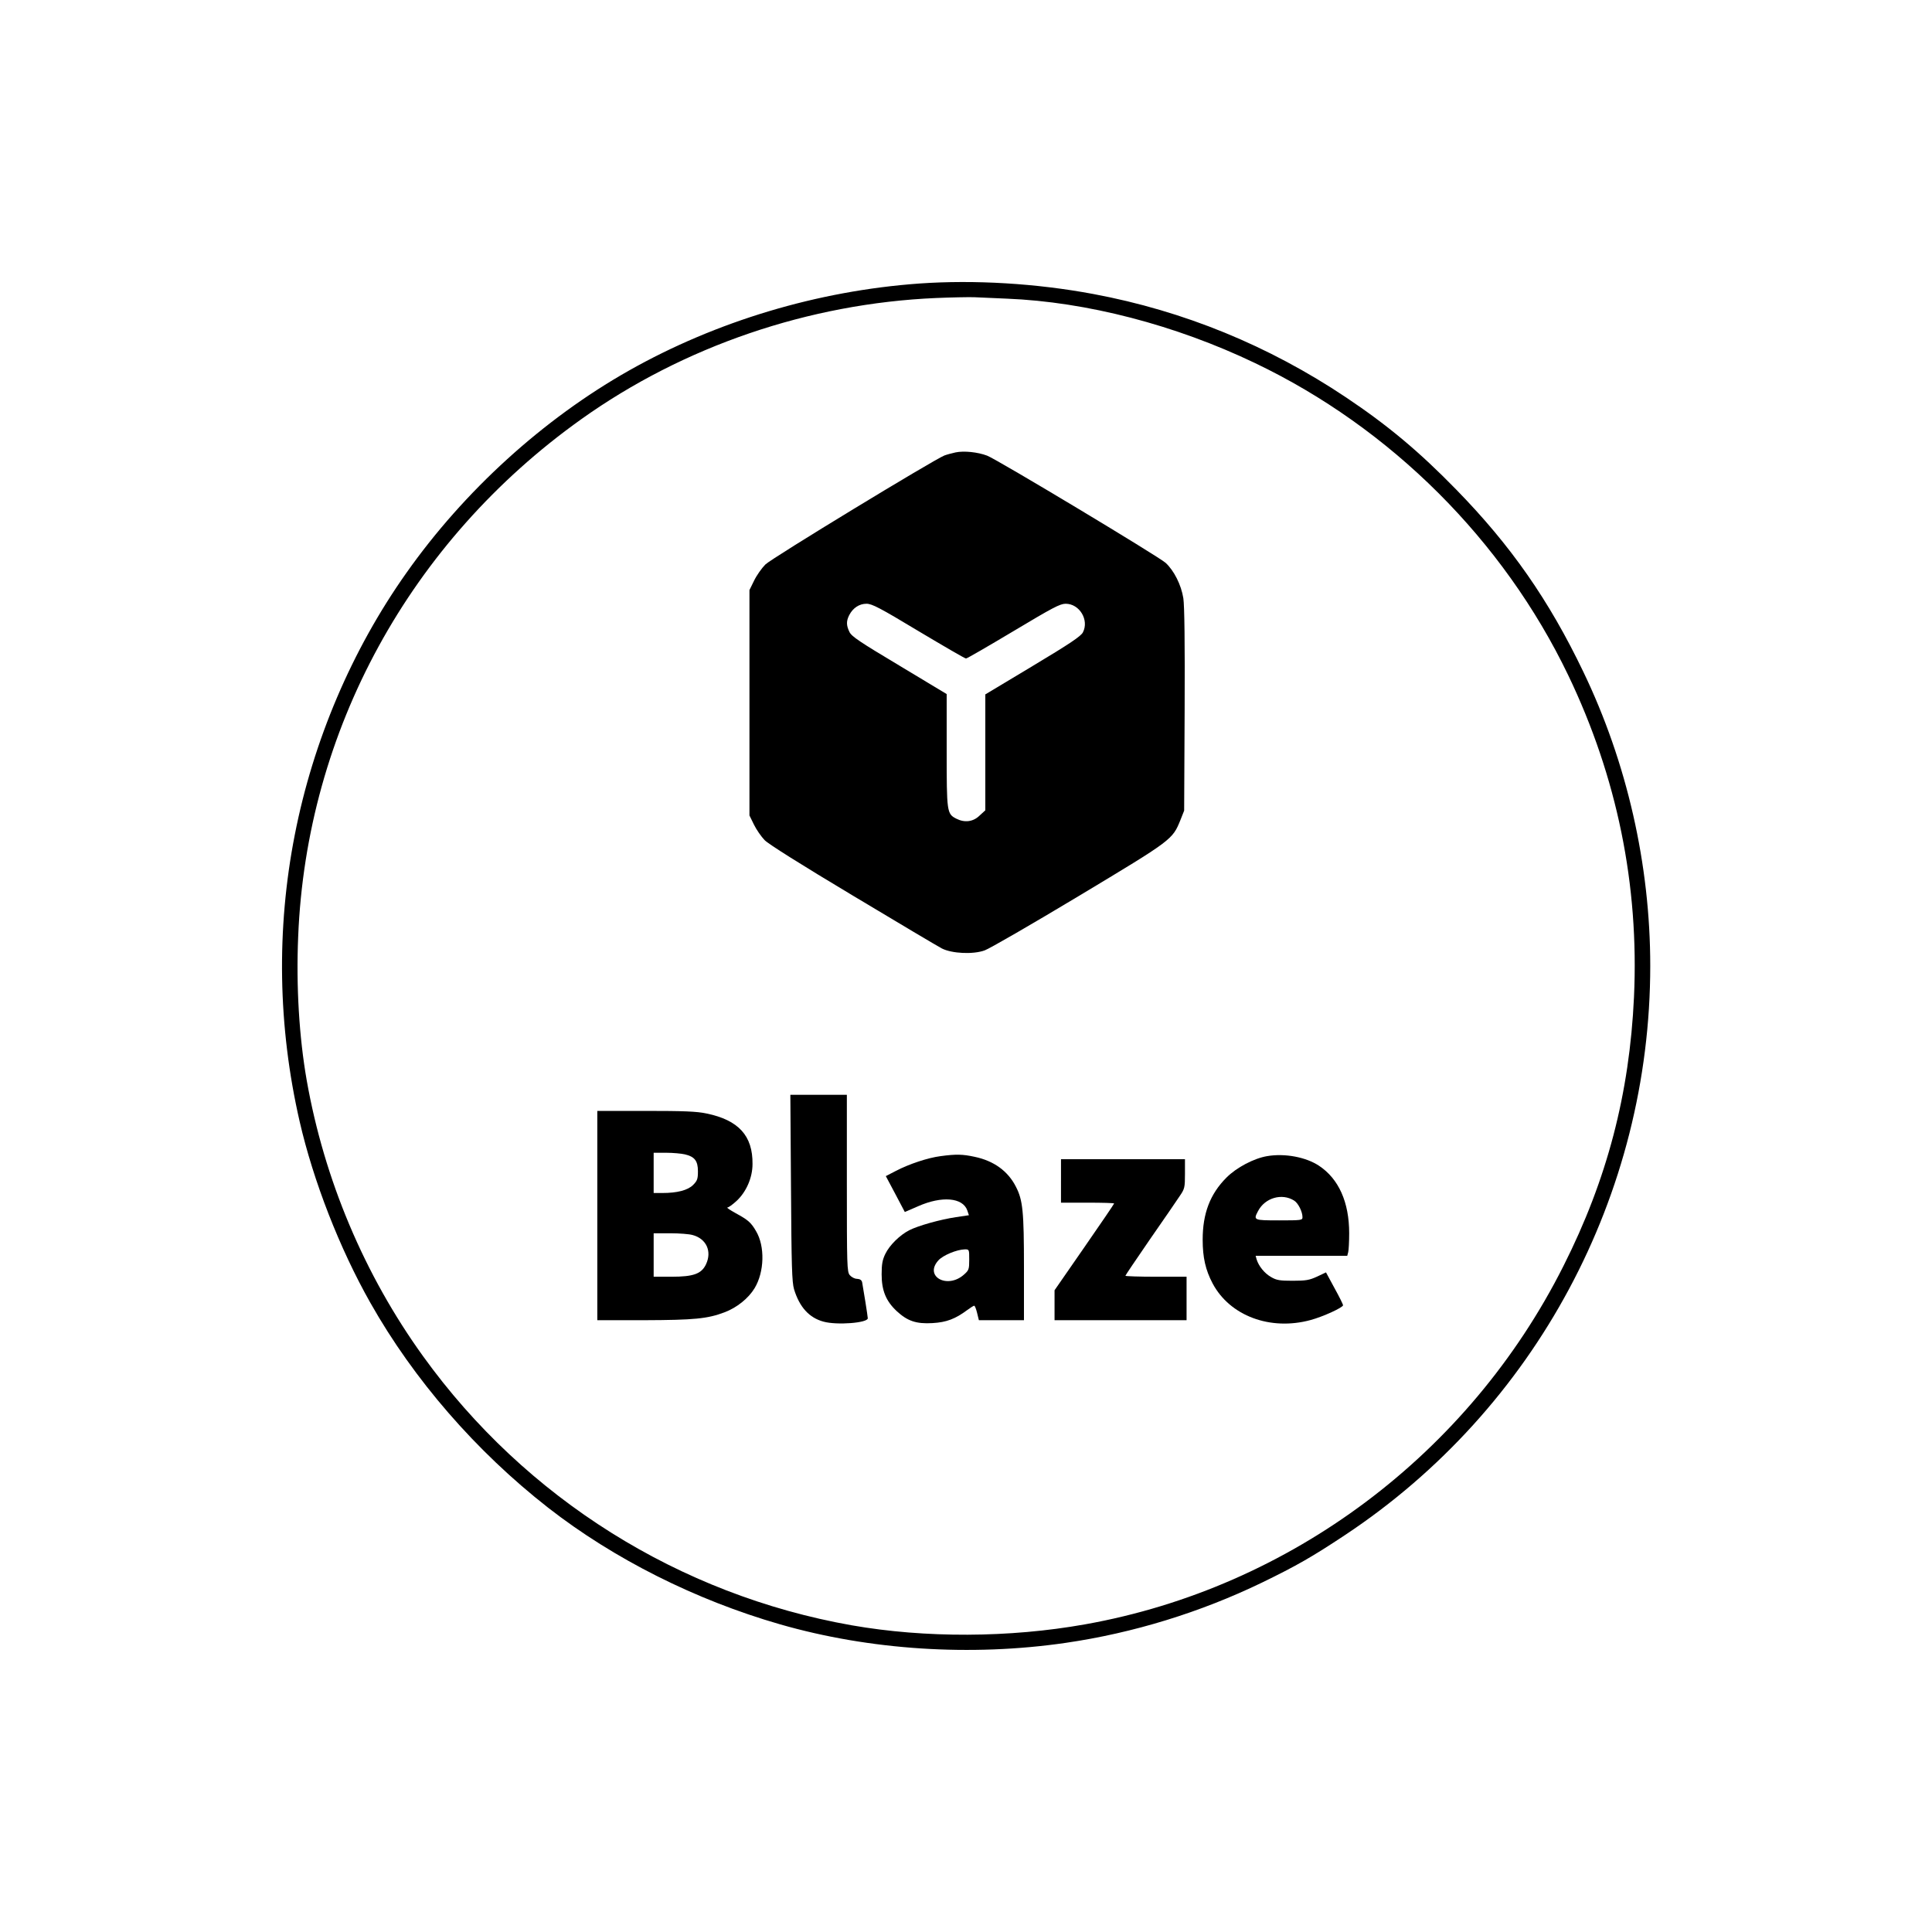 <?xml version="1.0" standalone="no"?>
<!DOCTYPE svg PUBLIC "-//W3C//DTD SVG 20010904//EN"
 "http://www.w3.org/TR/2001/REC-SVG-20010904/DTD/svg10.dtd">
<svg version="1.0" xmlns="http://www.w3.org/2000/svg"
 width="1200pt" height="1200pt" viewBox="0 0 1200 1200"
 preserveAspectRatio="xMidYMid meet">

<g transform="translate(0,1200) scale(0.1,-0.1)"
fill="#000000" stroke="none">
<path d="M5710 10239 c-630 -45 -1261 -234 -1804 -541 -532 -301 -1023 -747
-1383 -1258 -338 -478 -578 -1042 -692 -1625 -115 -586 -105 -1192 30 -1780
85 -370 248 -789 440 -1128 269 -476 656 -922 1104 -1272 408 -318 915 -573
1440 -724 556 -160 1186 -201 1775 -115 419 61 835 189 1218 374 214 104 312
160 517 296 1183 785 1895 2113 1895 3535 0 627 -144 1262 -416 1827 -213 444
-450 784 -789 1131 -230 236 -425 399 -685 573 -480 321 -1007 537 -1570 642
-354 66 -737 89 -1080 65z m544 -94 c495 -20 1046 -163 1541 -400 844 -403
1543 -1101 1946 -1940 303 -632 440 -1302 408 -1998 -28 -601 -167 -1133 -438
-1670 -587 -1168 -1696 -1999 -2971 -2226 -470 -84 -994 -86 -1450 -6 -1070
189 -2026 788 -2662 1671 -365 506 -614 1097 -723 1714 -47 269 -66 583 -53
892 51 1280 695 2456 1758 3214 635 453 1414 719 2204 753 94 4 200 6 236 5
36 -2 127 -6 204 -9z"/>
<path d="M5935 9190 c-22 -5 -53 -13 -69 -19 -66 -26 -1073 -638 -1112 -677
-22 -22 -54 -67 -70 -100 l-29 -59 0 -700 0 -700 28 -57 c15 -31 45 -74 66
-96 24 -25 228 -153 547 -344 280 -168 529 -316 554 -329 63 -32 195 -38 266
-12 29 10 292 162 585 338 582 350 581 349 631 472 l23 58 3 624 c2 415 -1
648 -8 695 -13 83 -58 172 -110 220 -46 41 -1048 643 -1109 666 -58 22 -144
31 -196 20z m-230 -1110 c156 -93 288 -170 295 -170 7 0 139 77 295 170 244
146 289 170 324 170 86 0 147 -101 107 -178 -13 -24 -79 -69 -311 -208 l-295
-177 0 -360 0 -360 -36 -33 c-40 -39 -93 -45 -144 -19 -59 30 -60 40 -60 424
l0 350 -294 177 c-246 147 -297 181 -310 209 -20 41 -20 68 -1 105 23 44 62
70 107 70 34 0 84 -26 323 -170z"/>
<path d="M4913 4623 c3 -491 6 -586 19 -631 34 -111 94 -177 183 -201 83 -23
275 -8 275 21 0 11 -28 186 -35 223 -3 14 -13 21 -32 22 -15 0 -35 11 -45 23
-17 21 -18 59 -18 571 l0 549 -176 0 -175 0 4 -577z"/>
<path d="M3710 4450 l0 -650 293 0 c308 1 392 9 497 49 77 29 149 87 187 150
61 101 65 260 9 354 -31 54 -50 70 -127 112 -35 19 -58 35 -51 35 7 0 32 18
56 40 61 56 100 145 100 230 2 176 -87 273 -286 314 -61 13 -142 16 -378 16
l-300 0 0 -650z m544 380 c60 -14 81 -40 81 -105 0 -47 -4 -59 -30 -85 -33
-33 -99 -50 -191 -50 l-54 0 0 125 0 125 78 0 c42 0 95 -5 116 -10z m48 -501
c86 -23 121 -102 83 -182 -28 -59 -78 -77 -213 -77 l-112 0 0 135 0 135 103 0
c56 0 119 -5 139 -11z"/>
<path d="M5842 4819 c-78 -10 -196 -49 -278 -92 l-62 -32 59 -111 59 -112 83
36 c147 65 277 54 305 -26 l10 -30 -81 -12 c-99 -15 -234 -53 -289 -81 -59
-30 -123 -93 -149 -147 -18 -37 -23 -64 -23 -127 0 -101 27 -166 93 -228 67
-62 121 -81 223 -75 87 5 142 26 217 82 19 14 38 26 42 26 4 0 12 -20 18 -45
l11 -45 140 0 140 0 0 328 c0 348 -7 418 -50 501 -49 97 -137 161 -257 186
-74 16 -115 17 -211 4z m178 -643 c0 -60 -2 -66 -34 -94 -103 -90 -247 -10
-158 89 28 32 115 68 165 69 27 0 27 -1 27 -64z"/>
<path d="M7870 4819 c-82 -14 -189 -70 -252 -133 -102 -102 -148 -223 -148
-386 0 -111 18 -189 62 -272 107 -201 358 -295 608 -227 78 21 202 78 202 92
0 5 -23 52 -53 106 l-53 98 -55 -26 c-48 -22 -69 -26 -151 -26 -81 0 -101 3
-135 23 -41 23 -77 68 -90 110 l-6 22 284 0 285 0 6 23 c3 12 6 65 6 117 0
193 -65 338 -187 419 -81 54 -213 79 -323 60z m168 -276 c25 -15 52 -69 52
-103 0 -19 -6 -20 -145 -20 -159 0 -161 1 -131 58 43 82 148 113 224 65z"/>
<path d="M6590 4665 l0 -135 165 0 c91 0 165 -2 165 -5 0 -3 -83 -125 -185
-272 l-185 -267 0 -93 0 -93 410 0 410 0 0 135 0 135 -190 0 c-104 0 -190 3
-190 6 0 3 69 105 153 227 85 122 168 243 185 269 30 44 32 52 32 137 l0 91
-385 0 -385 0 0 -135z"/>
</g>
</svg>
